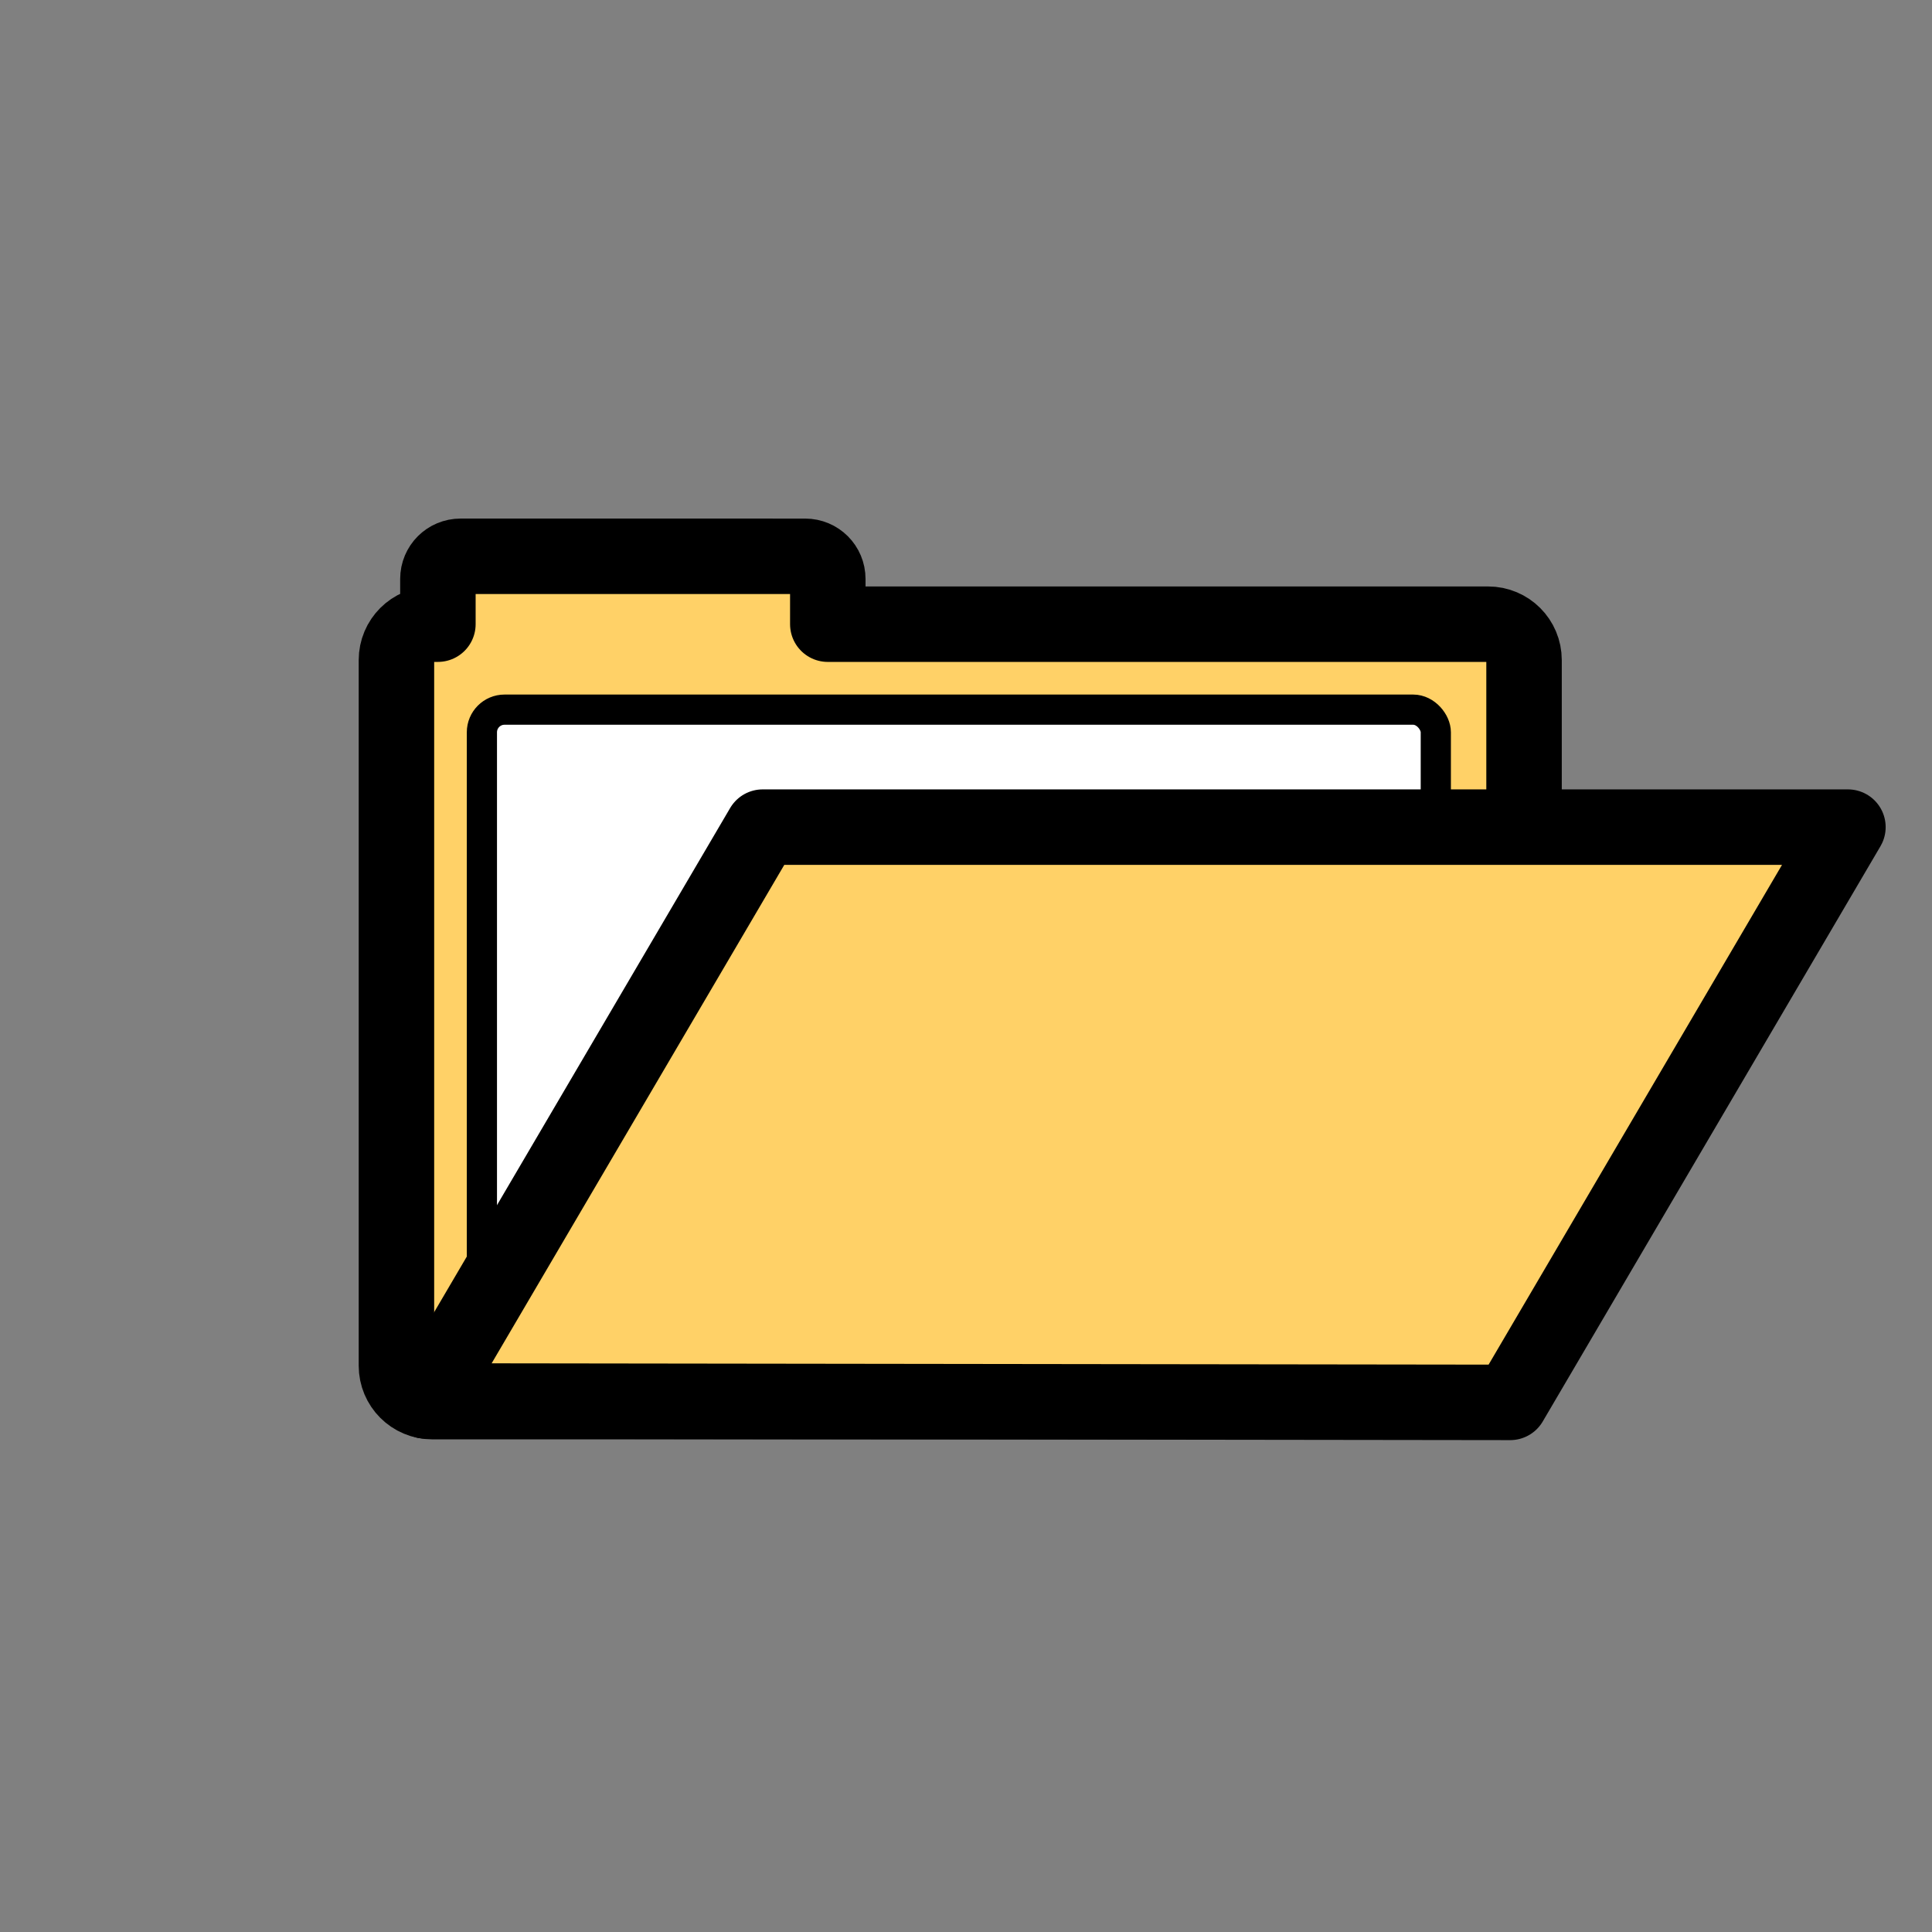 <?xml version="1.0" encoding="UTF-8" standalone="no"?>
<!-- Created with Inkscape (http://www.inkscape.org/) -->

<svg
   width="128mm"
   height="128mm"
   viewBox="0 0 128 128"
   version="1.1"
   id="svg1"
   xmlns="http://www.w3.org/2000/svg"
   xmlns:svg="http://www.w3.org/2000/svg">
  <rect x="0" y="0" width="128" height="128" fill="#808080" stroke="none"/>
  <defs
     id="defs1" />
  <g
     id="layer1"
     transform="translate(-30.013,-79.216)">
    <path
       id="rect1"
       style="fill:#ffd167;fill-opacity:1;stroke:#000000;stroke-width:5;stroke-linecap:round;stroke-linejoin:round;stroke-dasharray:none;stroke-opacity:1"
       d="m 60.525,116.072 c -0.831,0 -1.5,0.669 -1.5,1.5 v 2.997 h -0.366 c -1.319,0 -2.381,1.062 -2.381,2.381 v 46.747 c 0,1.319 1.062,2.381 2.381,2.381 h 69.945 c 1.319,0 2.381,-1.062 2.381,-2.381 V 122.951 c 0,-1.319 -1.062,-2.381 -2.381,-2.381 H 84.857 v -2.997 c 0,-0.831 -0.669,-1.5 -1.5,-1.5 z" />
    <rect
       style="fill:#ffffff;fill-opacity:1;stroke:#000000;stroke-width:2;stroke-linecap:butt;stroke-linejoin:round;stroke-dasharray:none;stroke-opacity:1"
       id="rect2"
       width="63.199"
       height="39.819"
       x="61.94"
       y="126.232"
       rx="1.5"
       ry="1.5" />
    <path
       style="fill:#ffd167;fill-opacity:1;stroke:#000000;stroke-width:5;stroke-linecap:butt;stroke-linejoin:round;stroke-dasharray:none;stroke-opacity:1"
       d="m 58.222,172.034 22.321,-38.019 h 71.9 l -22.376,38.113 z"
       id="path2" />
  </g>
</svg>
